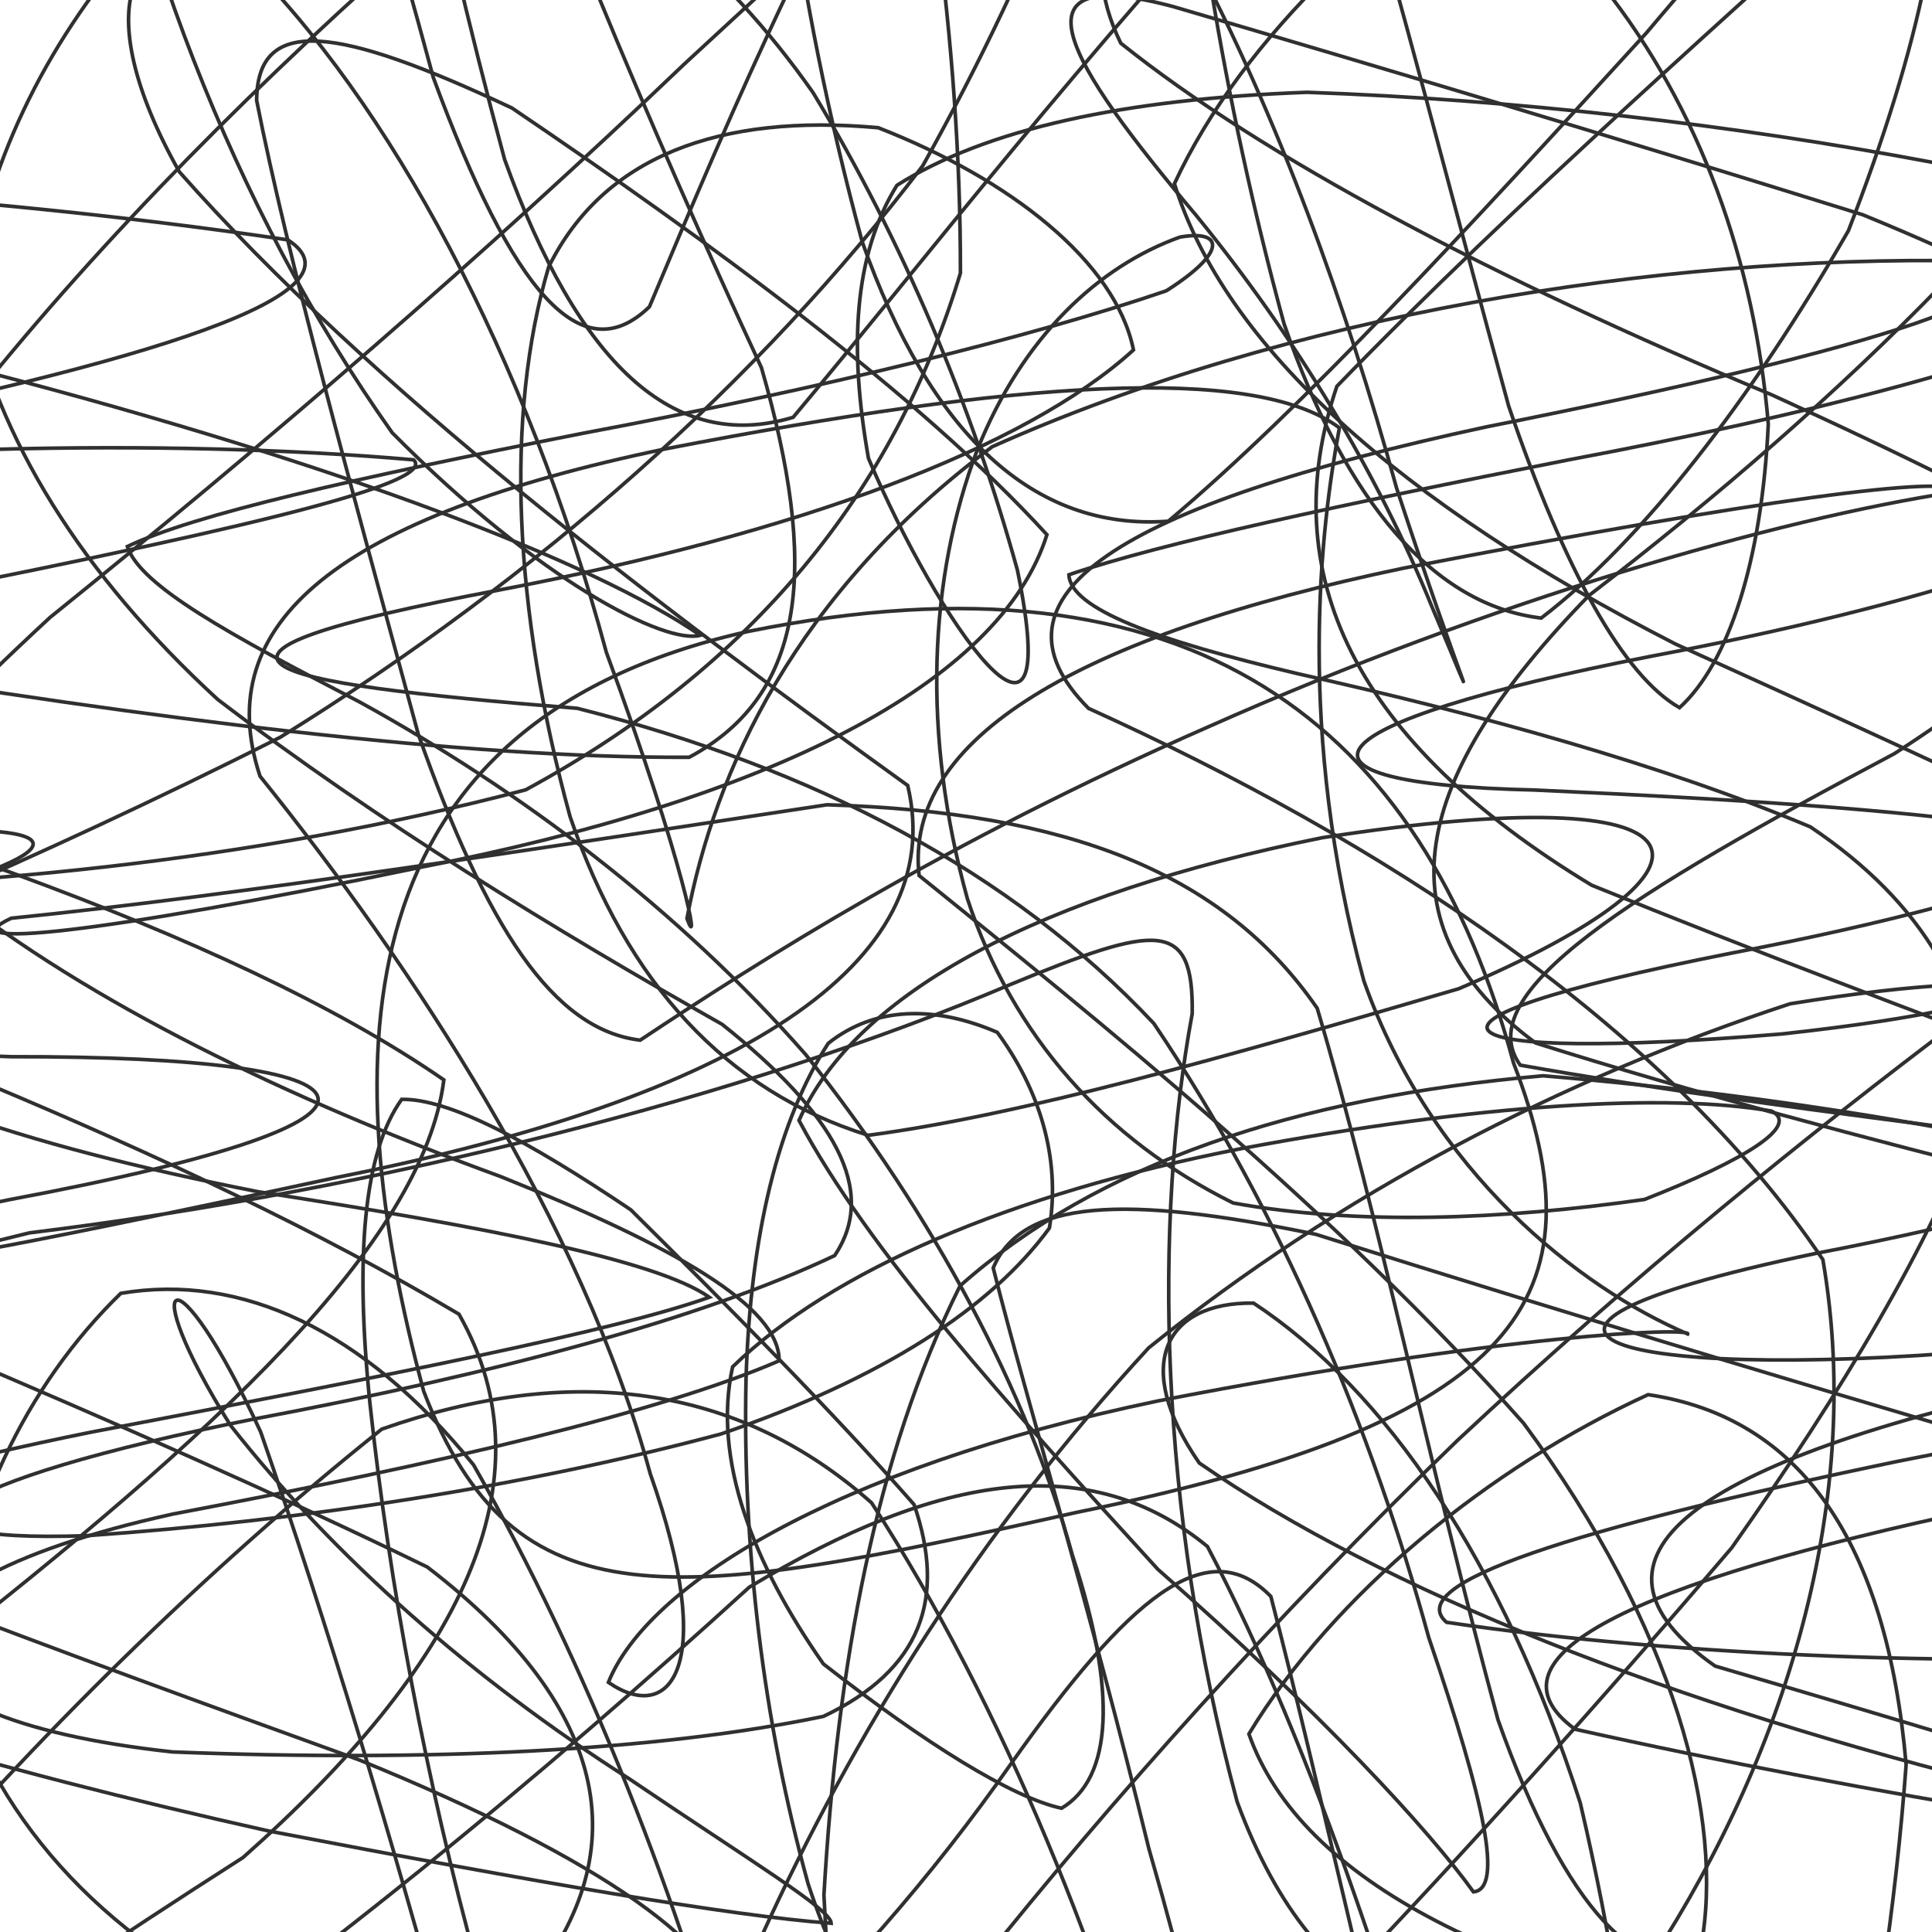 <svg xmlns="http://www.w3.org/2000/svg" version="1.1" xmlns:xlink="http://www.w3.org/1999/xlink" xmlns:svgjs="http://svgjs.dev/svgjs" viewBox="0 0 800 800" opacity="0.81"><defs><linearGradient x1="50%" y1="0%" x2="50%" y2="100%" id="ssscribble-grad"><stop stop-color="hsl(206, 75%, 49%)" stop-opacity="1" offset="0%"></stop><stop stop-color="hsl(331, 90%, 56%)" stop-opacity="1" offset="100%"></stop></linearGradient></defs><g fill="none" stroke-width="1.5" stroke="url(#ssscribble-grad)" stroke-linecap="round"><path d="M853.55 572.1C700.83 604.96 646.29 645.12 710.18 689.88 855.26 732.39 995.28 774.93 1060.97 811.61 1028.31 838.89 910.67 851.81 760.25 844.39 621.98 822.09 538.39 778.43 517.14 717.99 552.33 659.99 616.74 607.53 682.45 577.49 745.49 586.86 781.28 638.3 789.29 730.72 780.64 847.78 753.56 967.62 718.1 1059.66 677.58 1099.59 638.54 1073.29 605.68 984.12 572.82 862.27 547.7 743.69 526.24 661.07 499.73 633.78 467.03 662.07 418.73 730.21 353.78 823.11 263.87 909.21 150.19 968.6 33.83 996.43 -77.75 983.17 -156.01 936.23 -177.83 862.99 -133.2 775.6 -29.15 686.48 87.04 595.67 175.22 515.02 183.79 447.16 94.01 385.04 -64.7 333.87 -222.47 291.19 -299.03 250.87 -251.16 214.86 -98.44 182 67.33 149.14 152.6 120.98 119.17 99.32 -10.71 80.04 -158.04 71.42 -247.67 76.59 -244.83 87.5 -148.94 114.03 -5.07 154.19 142.44 192.66 246.09 232.89 289.99 263.06 275.62 266.94 223.96 241.25 162.41 179.2 96.18 85.61 52.12 -29.95 34.27 -146.94 31.16 -239.18 48.37 -286.18 77.07 -271.58 110.92 -201.66 146.56 -89.75 179.42 32.09 212.28 121.27 240.81 154.25 268.92 127.01 302.2 47.67 344.76 -53.46 404.82 -146.44 479.61 -214.78 577.78 -236.76 694.65 -211.91 806.85 -147.66 905.7 -56.25 963.15 44.81 962.33 148.32 897.66 239.16 784.36 312.11 674.7 370.18 608.26 411.38 629.49 441.05 743.19 461.32 909.21 478.56 1051.81 498.01 1097.94 515.23 1019.36 539.23 853.61 572.09Q853.55 572.1 853.55 572.1" opacity="0.39"></path><path d="M819.55 624.96C675.17 655.47 612.05 686.54 652.18 716.03 773.91 743.26 911.87 764.66 1004.58 775.97 1021.64 779.97 954.45 768.9 833.65 740.78 692.35 705.92 572.71 658.49 496.6 605.81 468.53 565.27 482.42 539.08 519.07 539.59 573.83 575.68 622.21 646.57 654.34 746.52 680.67 858.47 687.49 964.09 678.13 1038.83 665.06 1065.59 641.92 1034.66 611.41 950.12 580.89 837.29 544.45 725 499.98 640.38 451.79 600.68 389.46 609.42 310.25 657.23 225.24 734.67 126.61 816.75 24.83 885.25 -58.85 935.13 -116.54 952.44 -128.46 938.65 -92.35 899.13 -8.88 839.2 100.63 769.16 189.66 690.34 229.48 613.56 190.05 544.17 74.97 475.78 -80.34 417.11 -213.85 368.57 -265.75 321.22 -208.82 282.22 -64.44 251.71 91.27 221.19 181.9 200.61 171.27 190.4 68.45 181.39 -69.35 184.56 -178.65 200.07 -222.25 216.57 -180.22 243.1 -75 274.9 63.33 297.91 192.44 314.04 285.38 313.57 334.31 287.38 338.86 233.9 315.29 152.24 268.77 51.97 222.67 -57.46 188.89 -157.27 157.87 -227.46 145.5 -253.57 150.28 -225.66 158.21 -152.83 178.46 -46.73 208.97 66.09 239.48 150.65 278.82 187.78 328.42 172.8 381.18 109.84 449.06 21.6 532.96 -67.97 619.61 -145.57 715.96 -189.1 809.52 -193.42 880.12 -162.17 919.39 -99.81 910.47 -19.28 857.53 73.39 764.6 164.62 658.03 246.52 584.58 321.66 569.9 382.99 635.85 431.87 767.5 473.45 922.68 507.56 1037.29 537.87 1059.72 565.93 975.31 594.44 819.61 624.95Q819.55 624.96 819.55 624.96" opacity="0.39"></path><path d="M785.55 605.16C650.03 633.32 580.57 655.88 598.99 671.76 695.04 686.02 821.87 690.8 928.77 684.18 985.49 673.73 969.76 650.63 893.52 616.2 776.73 582.51 651.81 544.87 544.9 511.12 465.28 494.59 423.09 496.69 411.27 525.04 425.61 581.94 451.2 664.78 475.69 765.36 505.18 867.72 522.79 957.32 525.35 1015.23 527.19 1030.2 514.16 995.74 485.99 916.12 457.82 812.32 415.86 707.01 360.9 622.28 305.22 572.91 236.37 564.28 158.07 591.78 84.76 650.34 12.79 721.4 -44.96 789.7 -76.55 851.11 -74.79 890.12 -32.09 904.04 37.9 897.03 129.42 868.18 216.88 824.5 263.8 768.76 254.27 708.16 176.9 648.85 49.36 586.8 -93.5 530.78 -200.42 483.34 -229.71 435.9 -165.96 397.48 -30.44 369.31 122.35 324.21 -174.44 348.81 -123.07 368.26 -19.12 368.53 103.77 356.95 217.68 327.05 311.41 276.22 370.28 203.82 397.69 113.08 397.85 15.46 382.55 -80.86 364.24 -160.07 338.54 -208.22 322.06 -215.63 319.34 -177.14 316.59 -103.3 328.85 -3.7 357.01 100.09 385.18 179.72 427.91 219.91 483.77 215.82 539.61 168.78 607.33 95.22 681.85 13.5 748.97 -66.43 810.66 -124.02 853.92 -151.59 869.93 -150.62 851.51 -119.32 794.71 -65.88 717.72 4.78 628.21 82.86 553.57 159.96 527.19 237.8 561.1 307.28 659.07 366.54 795.4 421.98 931.7 468.44 1017.35 507.29 1018.83 544.54 930.84 576.98 785.61 605.15Q785.55 605.16 785.55 605.16" opacity="0.08"></path><path d="M751.55 519.08C588.6 553.17 675.05 573.36 837.9 557.85 920.6 543.86 949.23 521.58 922.14 494.28 848.35 472.91 746.38 454.39 638.98 445.46 535.67 454.42 454.08 482.26 397.54 532.44 362.5 602.64 346.65 689.72 341.17 784.74 346.02 874.05 349.94 946.71 346.84 988.73 345.54 993.42 333.05 956.52 307.23 882.12 281.41 787.35 243.48 689.63 196.09 606.58 150.5 550.36 99.61 527.12 50.02 535.54 10.75 573.66 -15.91 628.71 -20.66 688.85 -3.92 751.38 40.59 801.47 110.07 834.14 183.62 852.94 254.98 852.32 301.89 835.84 302.09 807.65 250.31 770.16 148.68 728.73 21.2 682.59 -102.08 637.79 -181.67 597.76 -190.93 556.86 -122.61 522.64 3.55 496.82 185.24 462.9 163.04 437.25 4.61 437.56 -91.24 434.26 -140 429.22 -133.96 417.63 -78.61 394.31 12.1 357.87 116.13 305.23 223.28 238.73 314.03 158.03 382.11 68.62 430.78 -18.4 458.96 -96.6 474.24 -153.66 478.41 -181.02 480.67 -172.48 487.45 -126.23 491.93 -53.16 505.89 39.31 531.7 134.09 557.52 208.49 593.98 250.64 638.18 255.93 680.1 223.88 724.82 165.92 765.39 95.53 794.86 19.43 809.21 -44.49 800.34 -87.8 772.06 -111.1 718.38 -108.33 645.08 -83.45 574.88 -40.69 514.77 14.9 486.3 76.06 507.12 143.15 579.02 207.96 693.8 266.69 822.66 325.1 934.35 375.76 991.63 417.9 975.32 459.36 885.99 493.26 751.61 519.07Q751.55 519.08 751.55 519.08" opacity="1.00"></path><path d="M717.55 394.55C563.48 424.91 595.78 439.9 737.83 428.14 861.42 414.64 853.09 397.51 741.19 415.66 646.28 446.87 554.76 494.26 475.63 558.13 406.11 633.55 353.54 717.68 315.2 802.1 285.94 876.07 264.17 931.74 245.01 959.23 228.45 955.26 209.48 917 186.01 848.12 162.54 762.35 135.68 672.75 107.97 593.03 72.4 515.45 55.14 525.88 95.43 590.18 138.39 644.9 196.21 695.56 260.36 736.44 311.13 770.83 344.03 790.6 344.2 796.39 303.06 793.37 222.11 779.45 111.27 758.18 -5.2 732.12 -104.12 703.1 -157.2 674.2 -149.48 644.1 -78.79 616.53 37.55 593.06 160.74 569.59 254.05 551.32 293.73 537.16 271.86 521.78 201.33 508.11 107.01 493.49 8.02 474.08 -65.42 449.36 -99.76 416.21 -94.32 374.24 -49.73 320.78 20.76 255.63 109.66 183.98 200.78 105.5 283.56 26.33 360.14 -44.26 421.11 -101.59 467.51 -136.77 505.56 -145.65 534.41 -124.34 558.41 -73.17 579.77 -2.51 601.22 82.32 624.69 168.09 648.16 236.98 672.54 280.01 695.45 293.04 715.73 274.62 729.58 232.32 732.21 175.55 726.49 108.33 704.18 45.25 663.78 -5.72 617.18 -45.16 559.76 -64.72 501.61 -65.16 461.88 -50.41 445.1 -21 464.09 17.88 522.86 64.97 617.36 114.92 733.55 163.45 845.08 214.2 928.97 260.27 959.92 299.55 929.32 339.01 840.78 371.07 717.61 394.54Q717.55 394.55 717.55 394.55" opacity="0.26"></path><path d="M683.55 271.77C539.86 299.85 523.53 324.56 635.35 327.13 725.76 331.23 800.89 336.09 848.44 344.89 867.11 361.53 852.28 386.62 811.26 422.68 749.25 469.35 676.73 527.88 603.38 596.56 527.83 669.57 460.71 744.78 404.54 815.02 352.26 872.55 310.07 911.98 276.55 926.68 244.77 915.76 218.65 877.21 197.53 814.12 176.41 737.32 161.27 656.28 153.21 581.36 146.9 519.82 150.65 477.14 166.33 455.21 185.89 454.94 218.22 472 261.21 500.96 302 541.48 344.19 583.93 378.51 623.02 391.85 661.74 381.62 691.42 340.96 710.72 271.41 725.19 177.34 729.58 71.45 725.44 -61.86 710.97 -69.99 658.21 71.55 626.94 183.22 605.81 273.24 584.85 322.62 563.48 322.89 541.02 279.41 516.14 207.41 487.23 118.71 454.77 37.48 415.59 -21.69 368.57 -55.96 316.7 -57.21 256.7 -30.35 190.29 19.53 123.51 83.95 56.02 153.03 -6.49 227.28 -57.46 295.74 -93.47 354.64 -108.68 411.05 -102.25 457.29 -71.6 493.96 -18.21 529.16 48.53 557.17 125.28 578.29 202.09 606.04 286.61 616.58 306.87 592.88 251.12 570.59 196.37 536.93 140.1 495.23 89.09 441.66 25.66 416.37 -15.81 485.76 2.72 566.93 26.47 667.11 56.4 771.3 88.91 858.78 124.71 914.3 159.61 922.19 191.1 880.99 223.3 795.26 250.64 683.61 271.76Q683.55 271.77 683.55 271.77" opacity="0.54"></path><path d="M649.55 190.41C554.1 209.19 481.24 224.82 442.61 237.99 443.19 251.98 478.4 265.1 537.48 278.99 613.33 295.95 687.91 316.45 749.62 342.39 796.76 374.07 819.6 413.54 819.2 461.4 799.45 514.94 763.08 575.63 717.11 640.86 662.24 705.17 606.5 767.16 554.72 821.26 501.63 862.45 455.69 887.13 418.54 891.08 381.66 874.95 353.42 837.15 334.64 780.12 315.86 712.23 307.44 640.09 308.91 571.29 310.64 510.99 322.42 463.8 342.97 432.01 362.2 416.74 387.02 416.25 412.95 427.47 429.98 450.55 439.39 478.96 434.53 508.52 410.32 541.71 365.22 570.88 298.53 593.78 217.26 615.54 125.84 629.61 36.23 635.88 -59.55 639.2 -24.42 613.35 105.55 587.51 205.42 568.74 290.28 546.18 345.6 519.91 363.77 492.99 345.52 461.18 299 424.14 230.3 385.33 156.53 340.34 90.17 289.64 33.7 237.8 -1.07 181.68 -13.26 123.87 -6.61 69.7 18.4 19.02 55.44 -23.61 102.86 -54.38 153.67 -70.74 202.6 -69.24 253.98 -51.21 299.42 -14.72 336.64 38.31 373.92 99.87 402.51 168.2 421.29 236.09 441.48 334.18 388.04 257.11 359.61 189.77 351.51 144.09 353.44 105.66 371.4 76.73 408.19 53.48 465.23 40.97 541.24 38.22 627.16 41.22 717.76 51.65 800.23 67.23 860.52 85.88 889.47 106.92 878.56 128.35 830.51 150.59 749.47 171.62 649.61 190.4Q649.55 190.41 649.55 190.41" opacity="0.21"></path><path d="M615.55 176.74C462.83 209.6 404.69 246.96 450.73 293.32 571.32 347.95 688.89 423.82 754.81 521.57 772.75 625.48 736.5 733.99 678.96 818.95 606.2 858.32 545.15 835.29 512.29 746.12 479.43 624.27 477.87 504.83 493.67 419.76 494.27 380.27 479.24 382.57 418.22 407.73 309.23 454.06 156.81 492.74 12.14 510.51 -57.98 527.54 -13.16 520.38 139.55 487.52 305.33 454.67 393.37 399.22 375.86 325.25 272.04 250.53 153.2 160.56 74.27 71.16 35.82 2.92 53.59 -34.23 99.16 -18.83 161.72 42.13 218.21 148.24 251.07 270.09 283.94 359.27 290.07 395.63 284.45 380.36 295.83 319.48 329.33 245.83 410.83 184.99 532.83 130.31 686.53 105.72 814.45 108.03 856.05 118.62 781.36 143.87 615.61 176.73Q615.55 176.74 615.55 176.74" opacity="0.57"></path><path d="M581.55 235.19C446.03 263.35 374.27 306.04 380.58 362.54 454.97 422.61 551.9 500.27 630.94 589.39 693.51 674.13 714.3 753.41 704.24 806.65 680.67 823 648.45 791.74 620.28 712.12 592.12 608.32 570.67 502.47 545.43 417.51 506.67 361.3 441.93 336.18 342.45 333.24 226.49 350.79 99.68 370.6 4.64 380.22 -22.3 392.87 38.03 387.42 173.55 359.26 318.8 331.09 414.13 282.87 433.51 221.41 380.19 162.98 292.47 99.2 212 44.74 139.84 10.76 106.52 6.01 106.27 41.56 118.91 105.87 145.06 200.29 173.22 304.09 201.39 383.72 228.91 426.41 265.08 430.71 314.13 398.12 391.4 348.72 500.47 300.9 617.86 248.69 735.46 214.98 809.44 203.72 810.72 196.03 726.84 207.01 581.61 235.18Q581.55 235.19 581.55 235.19" opacity="0.90"></path><path d="M547.55 346.87C431.2 370.34 354.48 410.65 330.85 463.94 359.14 517.28 417.55 582.02 479.44 649.82 546.73 708.86 591.75 757.82 610.12 783.38 622.47 782.26 615.1 747 591.63 678.12 568.15 592.35 530.81 502.42 477.78 423.8 418.73 360.81 337.08 318.1 239.03 293.3 104.72 282.57 57.6 272.41 207.55 244.15 330.74 220.68 424.81 185.53 469.35 144.9 461.91 108.29 418.26 74.19 363.67 52.89 297.95 46.92 249.85 64.73 227.2 110.51 209.01 171.92 212.57 252.32 236.04 338.09 259.51 406.98 300.66 451.77 359.52 470.1 422.85 461.75 507.58 437.68 604.06 409.41 723.7 358.32 713.04 321.18 547.61 346.86Q547.55 346.87 547.55 346.87" opacity="0.35"></path><path d="M513.55 475.7C418.1 494.48 344.68 526.01 303.36 565.96 294.93 604.37 312.03 647.74 340.95 689.01 383.1 721.93 419.05 744.32 439.56 748.76 460.44 736.31 462.88 701.15 444.1 644.12 425.32 576.23 387.1 503.88 333.68 436.74 280.63 376.29 215.37 327.18 148.61 290.52 95.08 262.77 58.07 242.61 52.73 226.3 80.29 213.06 146.1 198.16 241.55 179.38 341.43 160.6 426.48 139.73 482.93 120.42 508.51 104.19 506.49 95.04 488.58 98.18 454.93 110.24 423.51 139.42 404.74 186.11 384.43 239.49 381.79 304.23 400.57 372.12 419.35 429.15 457.77 471.92 510.62 498.13 561.93 507.46 622.65 504.99 680.92 496.68 723.44 480.01 745.37 465.95 733.56 460.07 690.89 452.66 613.47 456.92 513.61 475.69Q513.55 475.7 513.55 475.7" opacity="0.14"></path><path d="M479.55 580.09C344.03 608.25 267.84 656.97 251.92 696.63 277.86 714.5 297.38 689.74 269.21 610.12 241.04 506.31 170.53 399.43 107.67 321.41 86.67 258.02 140.03 214.04 275.55 185.87 420.81 157.7 519.19 150.69 554.61 177.16 546.94 218.26 536.56 302.31 564.73 406.12 592.89 485.74 654.27 533.34 698.86 552.38 700.36 549.63 624.81 551.92 479.55 580.09Q479.55 580.09 479.55 580.09" opacity="0.56"></path><path d="M445.55 626.3C277.83 663.85 213 673.58 175.45 576.12 137.89 436.29 141.83 299.07 309.55 261.52 494.08 223.96 589.14 300.29 626.7 440.12 664.25 537.58 630.08 588.74 445.55 626.3Q445.55 626.3 445.55 626.3" opacity="0.79"></path></g></svg>